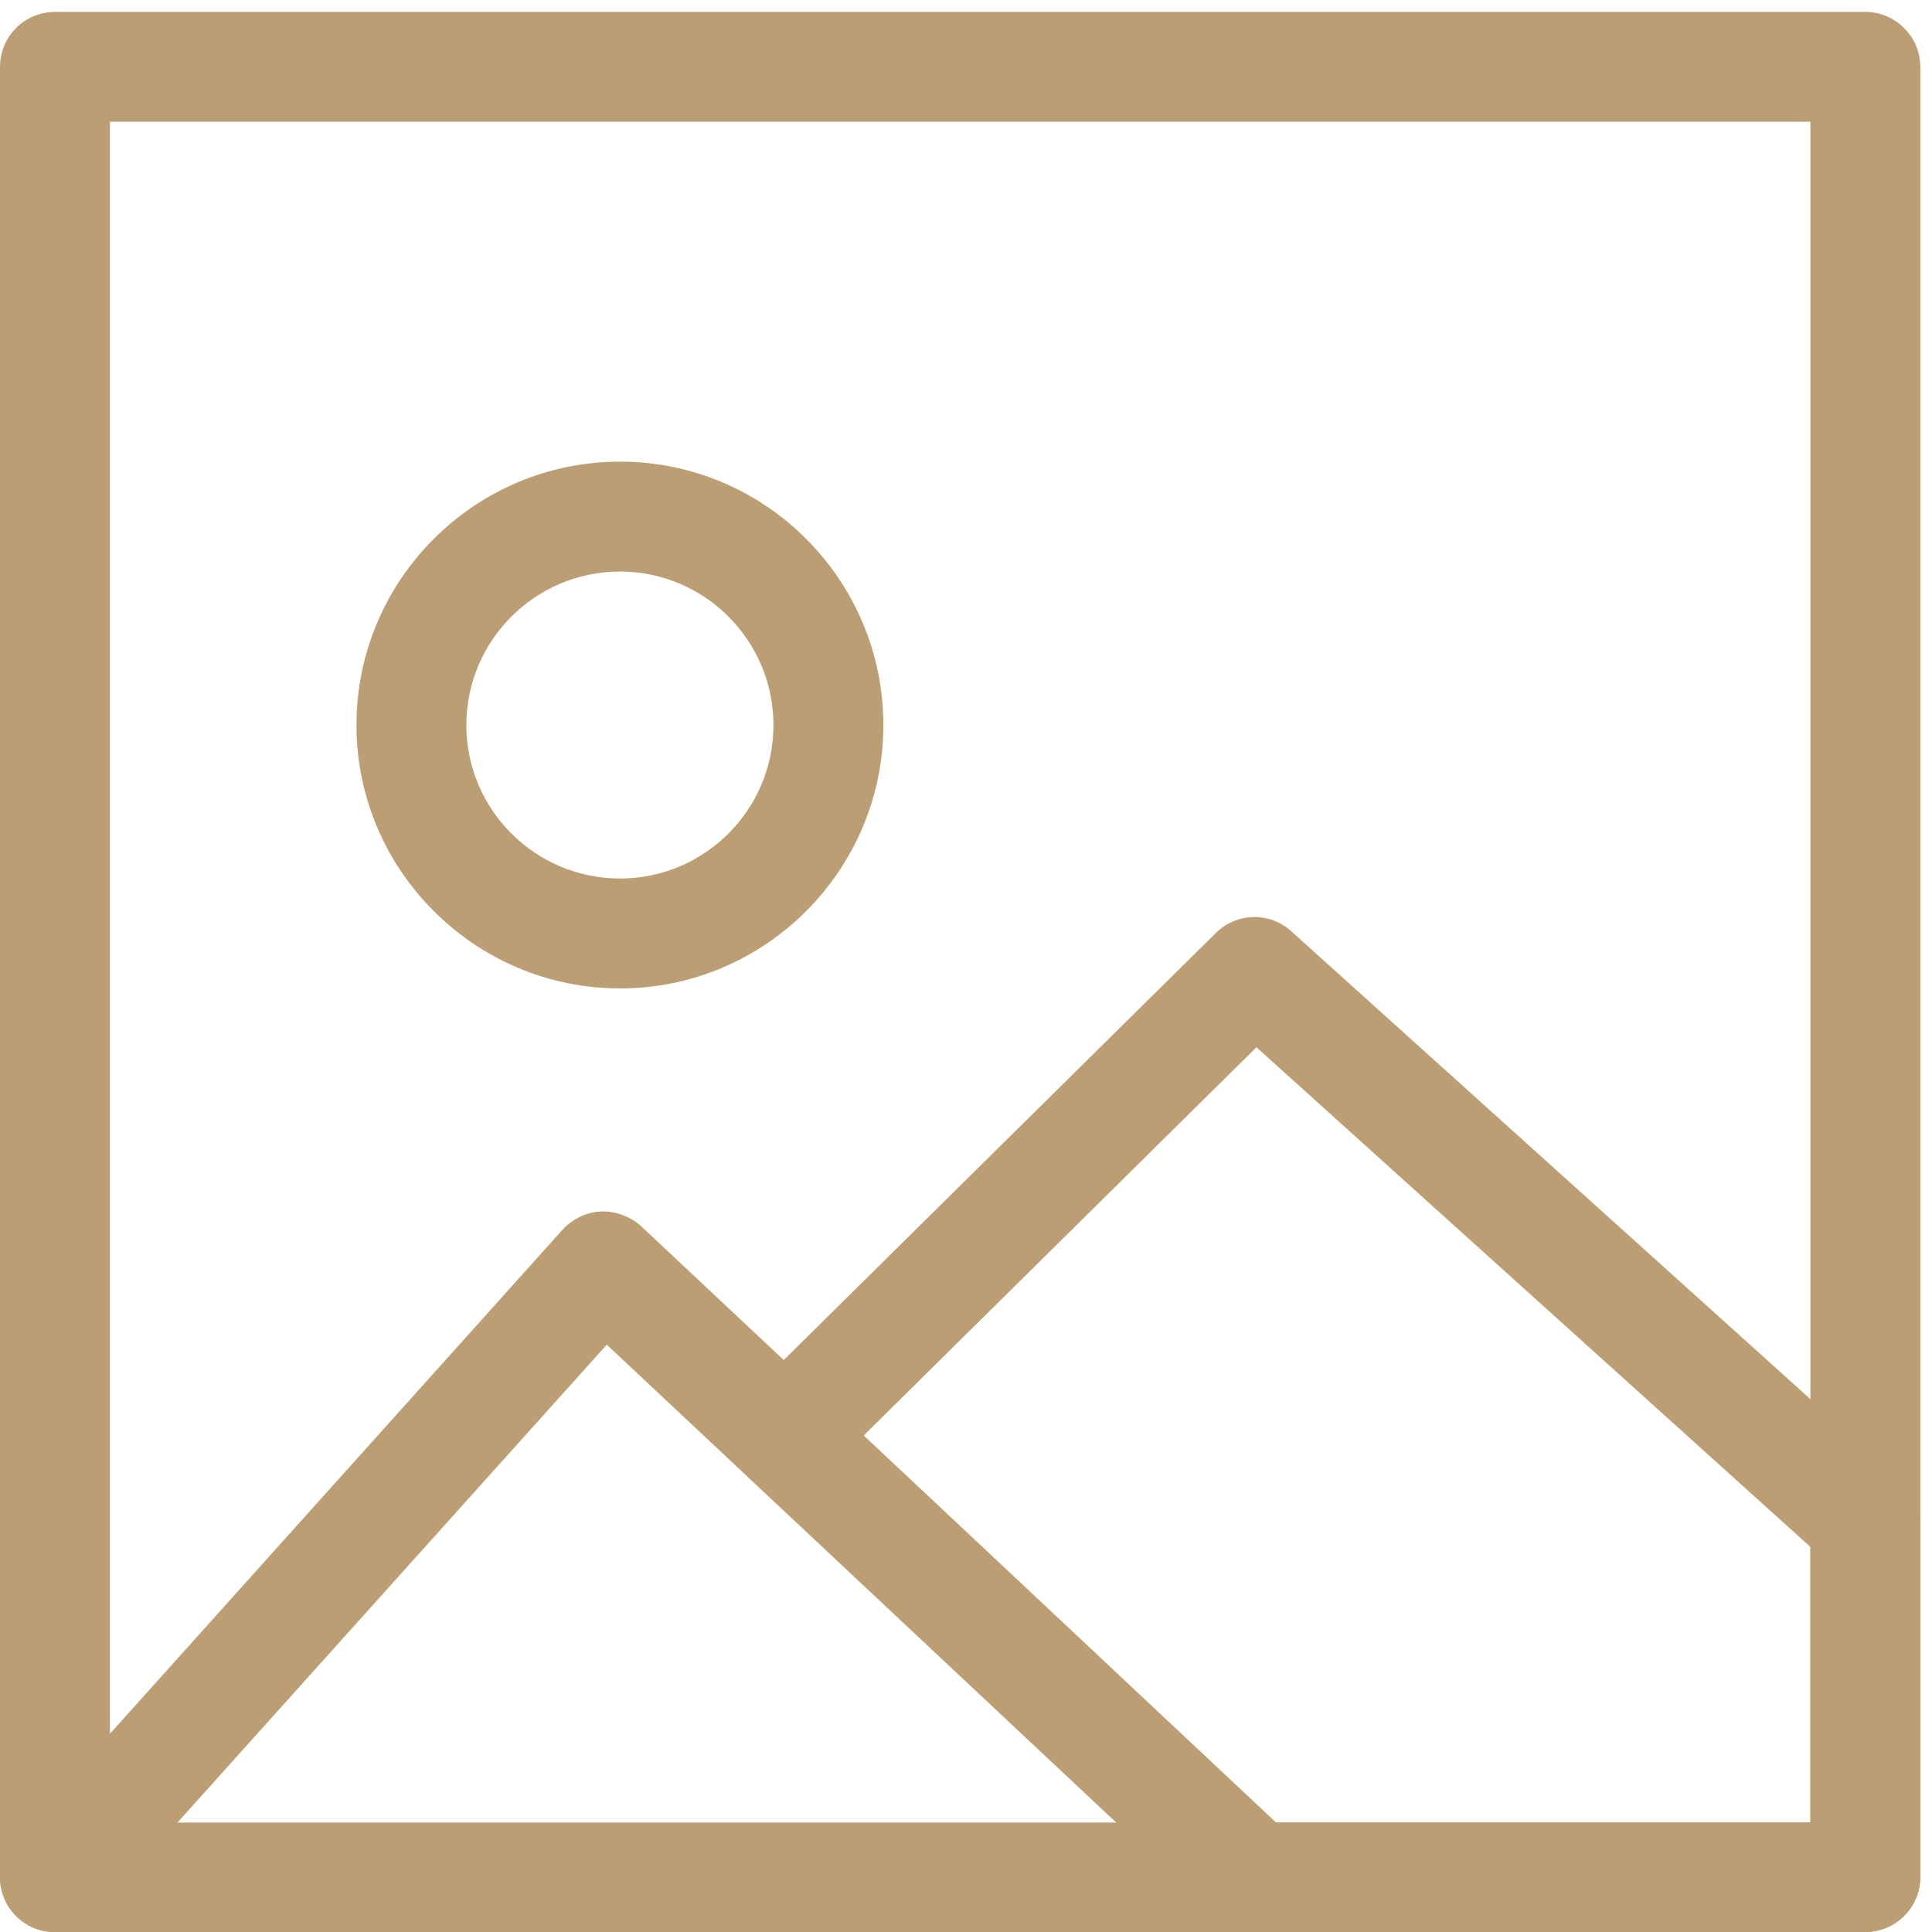 <?xml version="1.0" encoding="UTF-8"?>
<svg height="18px" version="1.1" viewBox="0 0 18 18" width="18px"
    xmlns="http://www.w3.org/2000/svg">
    <!-- Generator: Sketch 58 (84663) - https://sketch.com -->
    <title>landscape</title>
    <desc>Created with Sketch.</desc>
    <g fill="none" fill-rule="evenodd" id="Page-1" stroke="none" stroke-width="1">
        <g fill="#BC9E74" id="Change-Pass" transform="translate(-17, -693)">
            <g id="Group-7" transform="translate(0, 674)">
                <g id="pop-up" transform="translate(16, 2)">
                    <g id="Group-2" transform="translate(1, 0)">
                        <g id="landscape" transform="translate(0, 17)">
                            <path
                                d="M17.379,18.001 L0.512,18.001 C0.228,18.001 0,17.77 0,17.489 L0,0.623 C0,0.341 0.228,0.111 0.512,0.111 L17.379,0.111 C17.659,0.111 17.891,0.341 17.891,0.623 L17.891,17.489 C17.891,17.77 17.659,18.001 17.379,18.001 Z M1.024,16.98 L16.867,16.98 L16.867,1.134 L1.024,1.134 L1.024,16.98 Z"
                                id="Fill-1"></path>
                            <path
                                d="M0.512,18.001 C0.388,18.001 0.267,17.959 0.168,17.869 C-0.04,17.68 -0.056,17.357 0.13,17.149 L5.242,11.456 C5.335,11.355 5.465,11.293 5.599,11.287 C5.735,11.282 5.872,11.333 5.974,11.425 L7.302,12.671 L11.328,8.692 C11.523,8.5 11.83,8.495 12.029,8.675 L17.721,13.805 C17.829,13.9 17.891,14.038 17.891,14.184 L17.891,17.489 C17.891,17.77 17.662,17.998 17.379,17.998 L11.688,17.998 C11.56,17.998 11.433,17.95 11.337,17.86 L5.653,12.528 L0.891,17.829 C0.791,17.942 0.649,18.001 0.512,18.001 Z M11.889,16.98 L16.867,16.98 L16.867,14.412 L11.706,9.757 L8.047,13.374 L11.889,16.98 Z"
                                id="Fill-3"></path>
                            <path
                                d="M5.777,9.209 C4.424,9.209 3.321,8.106 3.321,6.756 C3.321,5.401 4.424,4.301 5.777,4.301 C7.129,4.301 8.23,5.401 8.23,6.756 C8.23,8.106 7.129,9.209 5.777,9.209 Z M5.777,5.325 C4.987,5.325 4.345,5.966 4.345,6.756 C4.345,7.544 4.987,8.185 5.777,8.185 C6.564,8.185 7.206,7.544 7.206,6.756 C7.206,5.966 6.564,5.325 5.777,5.325 Z"
                                id="Fill-5"></path>
                        </g>
                    </g>
                </g>
            </g>
        </g>
    </g>
</svg>